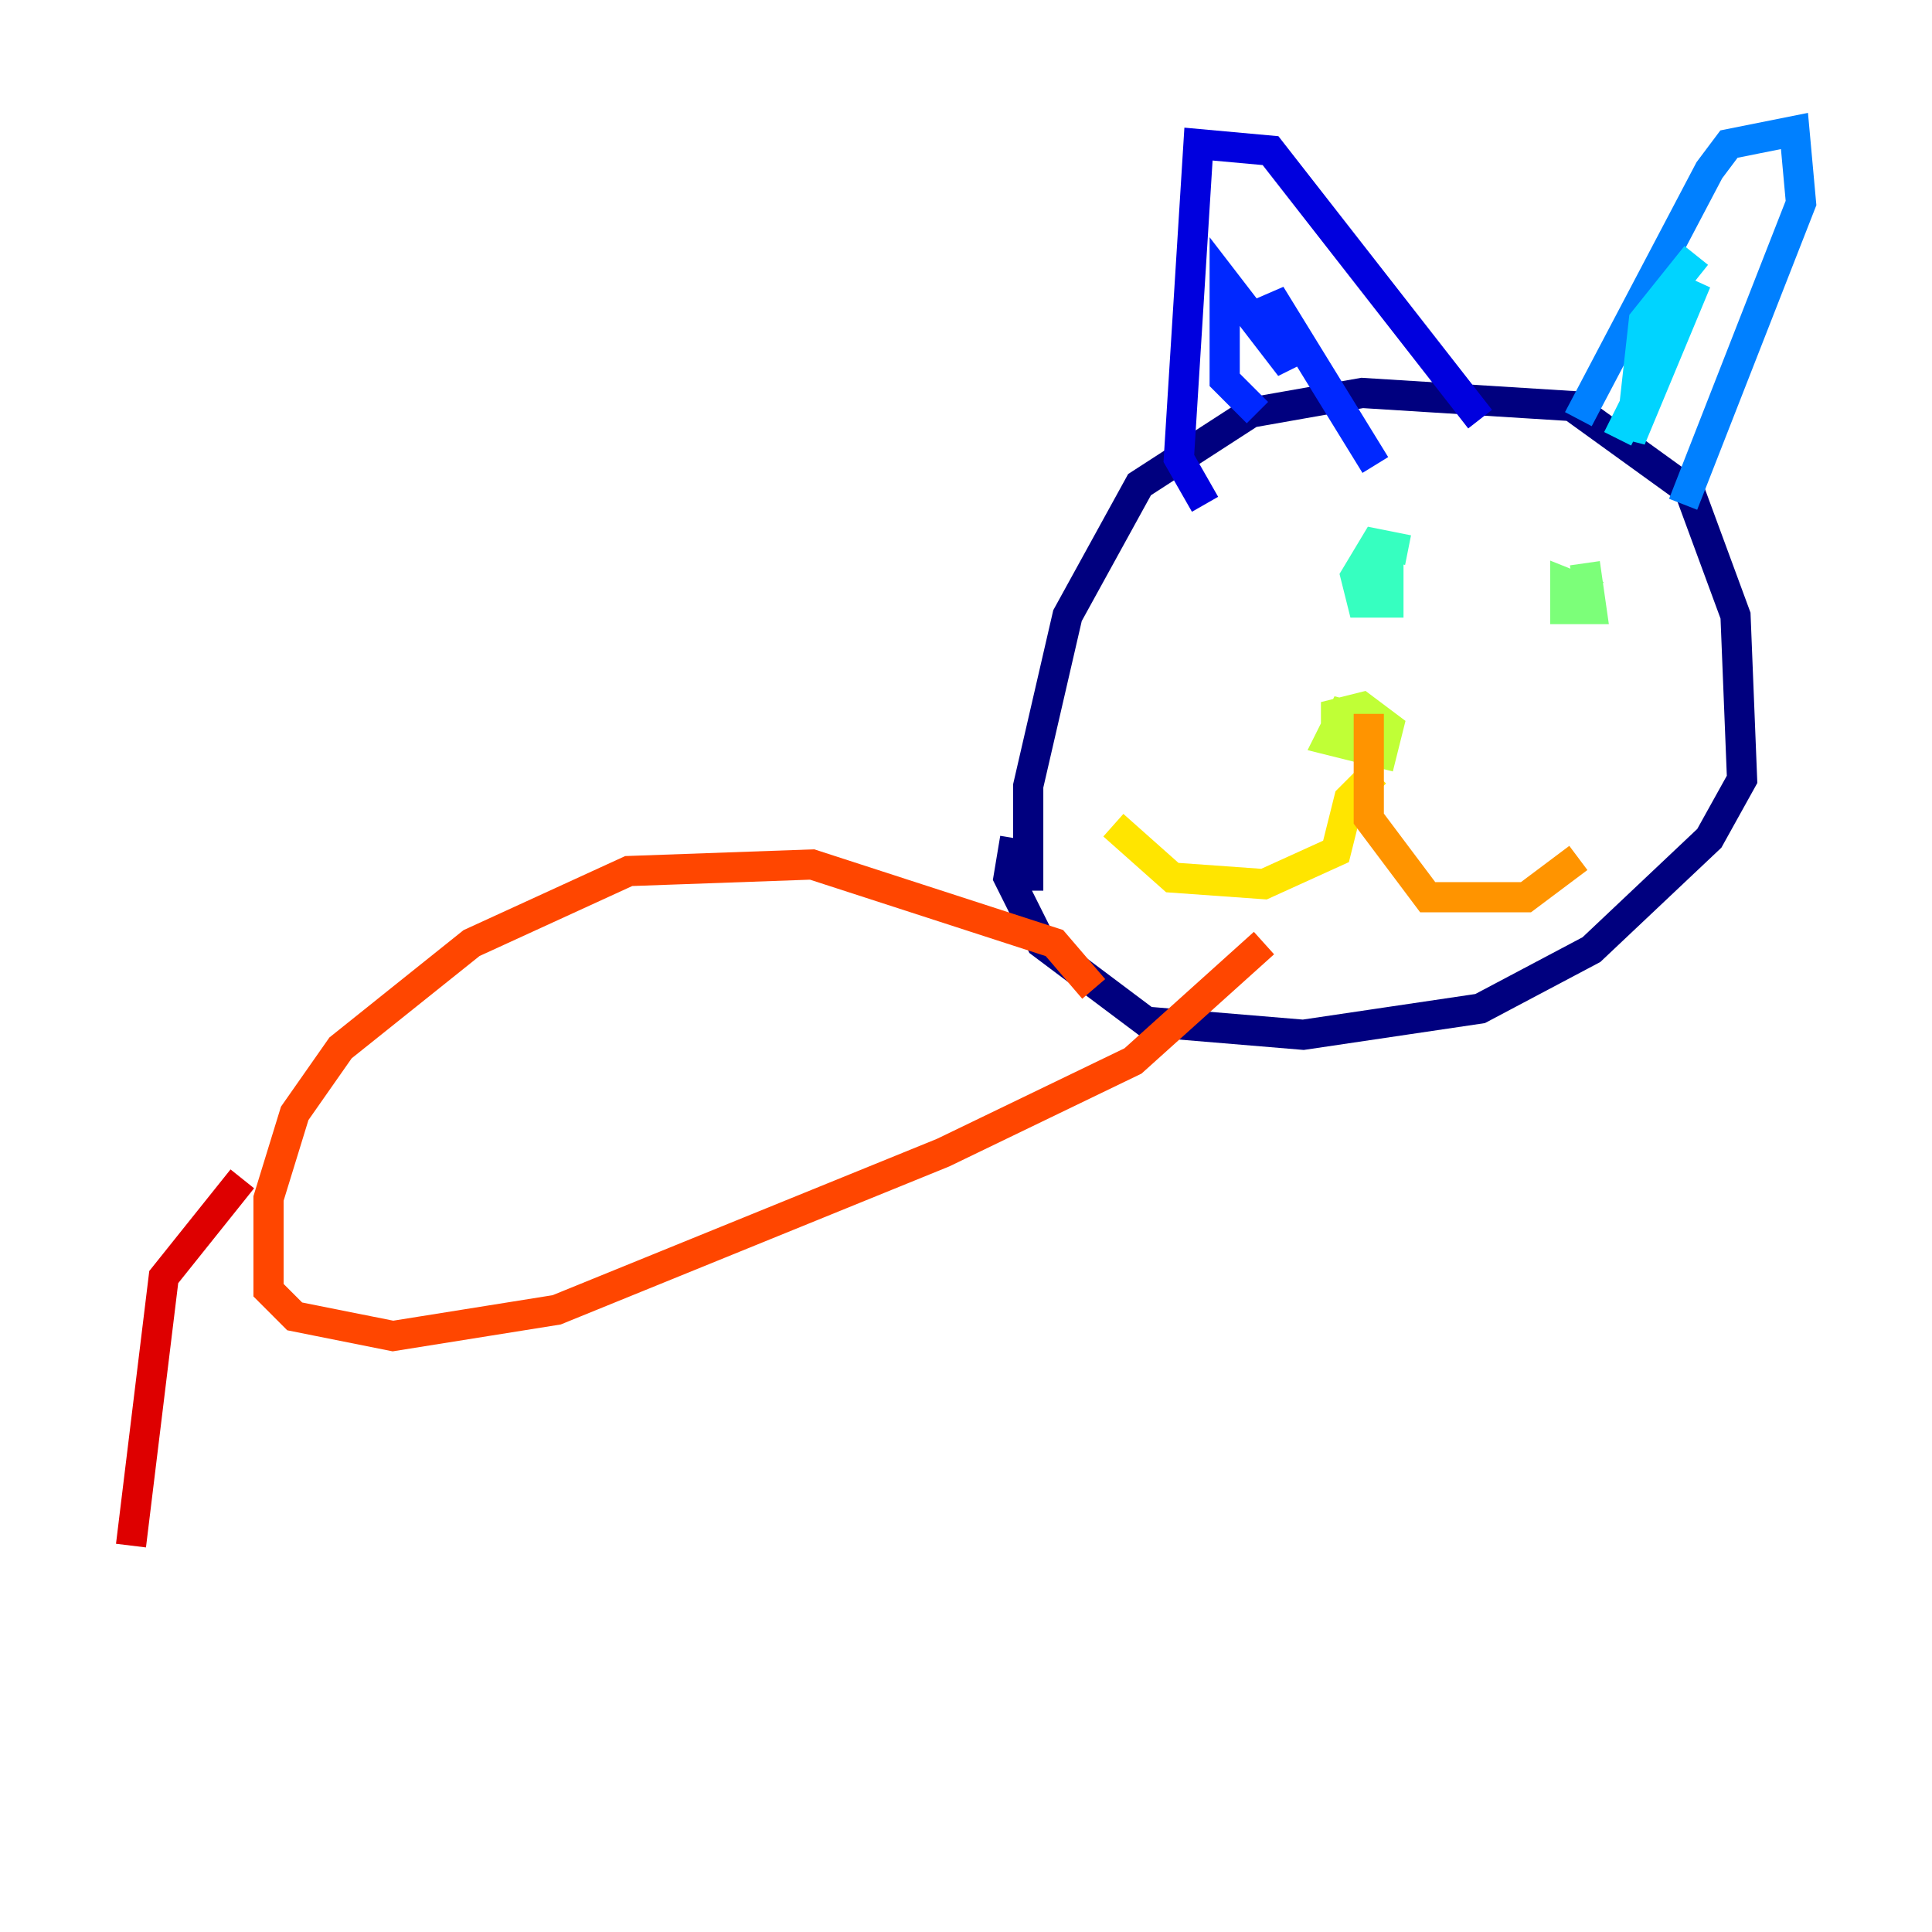 <?xml version="1.0" encoding="utf-8" ?>
<svg baseProfile="tiny" height="128" version="1.2" viewBox="0,0,128,128" width="128" xmlns="http://www.w3.org/2000/svg" xmlns:ev="http://www.w3.org/2001/xml-events" xmlns:xlink="http://www.w3.org/1999/xlink"><defs /><polyline fill="none" points="68.122,59.01 68.122,52.068 70.725,40.786 75.498,32.108 82.875,27.336 90.251,26.034 104.136,26.902 111.946,32.542 114.983,40.786 115.417,51.634 113.248,55.539 105.437,62.915 98.061,66.82 86.346,68.556 75.932,67.688 68.99,62.481 66.82,58.142 67.254,55.539" stroke="#00007f" stroke-width="2" /><polyline fill="none" points="79.837,33.41 78.102,30.373 79.403,9.546 84.176,9.98 98.061,27.77" stroke="#0000de" stroke-width="2" /><polyline fill="none" points="83.308,27.336 81.139,25.166 81.139,18.658 85.478,24.298 84.176,19.525 91.119,30.807" stroke="#0028ff" stroke-width="2" /><polyline fill="none" points="104.57,27.77 113.248,11.281 114.549,9.546 118.888,8.678 119.322,13.451 111.512,33.41" stroke="#0080ff" stroke-width="2" /><polyline fill="none" points="107.173,29.071 112.38,18.658 108.041,29.071 108.909,21.261 112.38,16.922" stroke="#00d4ff" stroke-width="2" /><polyline fill="none" points="93.288,36.447 91.119,36.014 89.817,38.183 90.251,39.919 91.986,39.919 91.986,38.183 89.383,37.749" stroke="#36ffc0" stroke-width="2" /><polyline fill="none" points="105.871,39.485 103.702,38.617 103.702,40.352 105.437,40.352 105.003,37.315" stroke="#7cff79" stroke-width="2" /><polyline fill="none" points="90.685,47.729 88.949,47.295 88.081,49.031 91.552,49.898 91.986,48.163 90.251,46.861 88.515,47.295 88.515,48.597" stroke="#c0ff36" stroke-width="2" /><polyline fill="none" points="91.119,51.2 89.383,52.936 88.515,56.407 83.742,58.576 77.668,58.142 73.763,54.671" stroke="#ffe500" stroke-width="2" /><polyline fill="none" points="90.685,47.295 90.685,54.237 94.59,59.444 101.098,59.444 104.57,56.841" stroke="#ff9400" stroke-width="2" /><polyline fill="none" points="72.461,65.519 69.858,62.481 53.803,57.275 41.654,57.709 31.241,62.481 22.563,69.424 19.525,73.763 17.79,79.403 17.79,85.478 19.525,87.214 26.034,88.515 36.881,86.78 62.481,76.366 75.064,70.291 83.742,62.481" stroke="#ff4600" stroke-width="2" /><polyline fill="none" points="16.054,78.102 10.848,84.61 8.678,102.4" stroke="#de0000" stroke-width="2" /><polyline fill="none" points="17.79,85.044 17.79,85.044" stroke="#7f0000" stroke-width="2" /></svg>